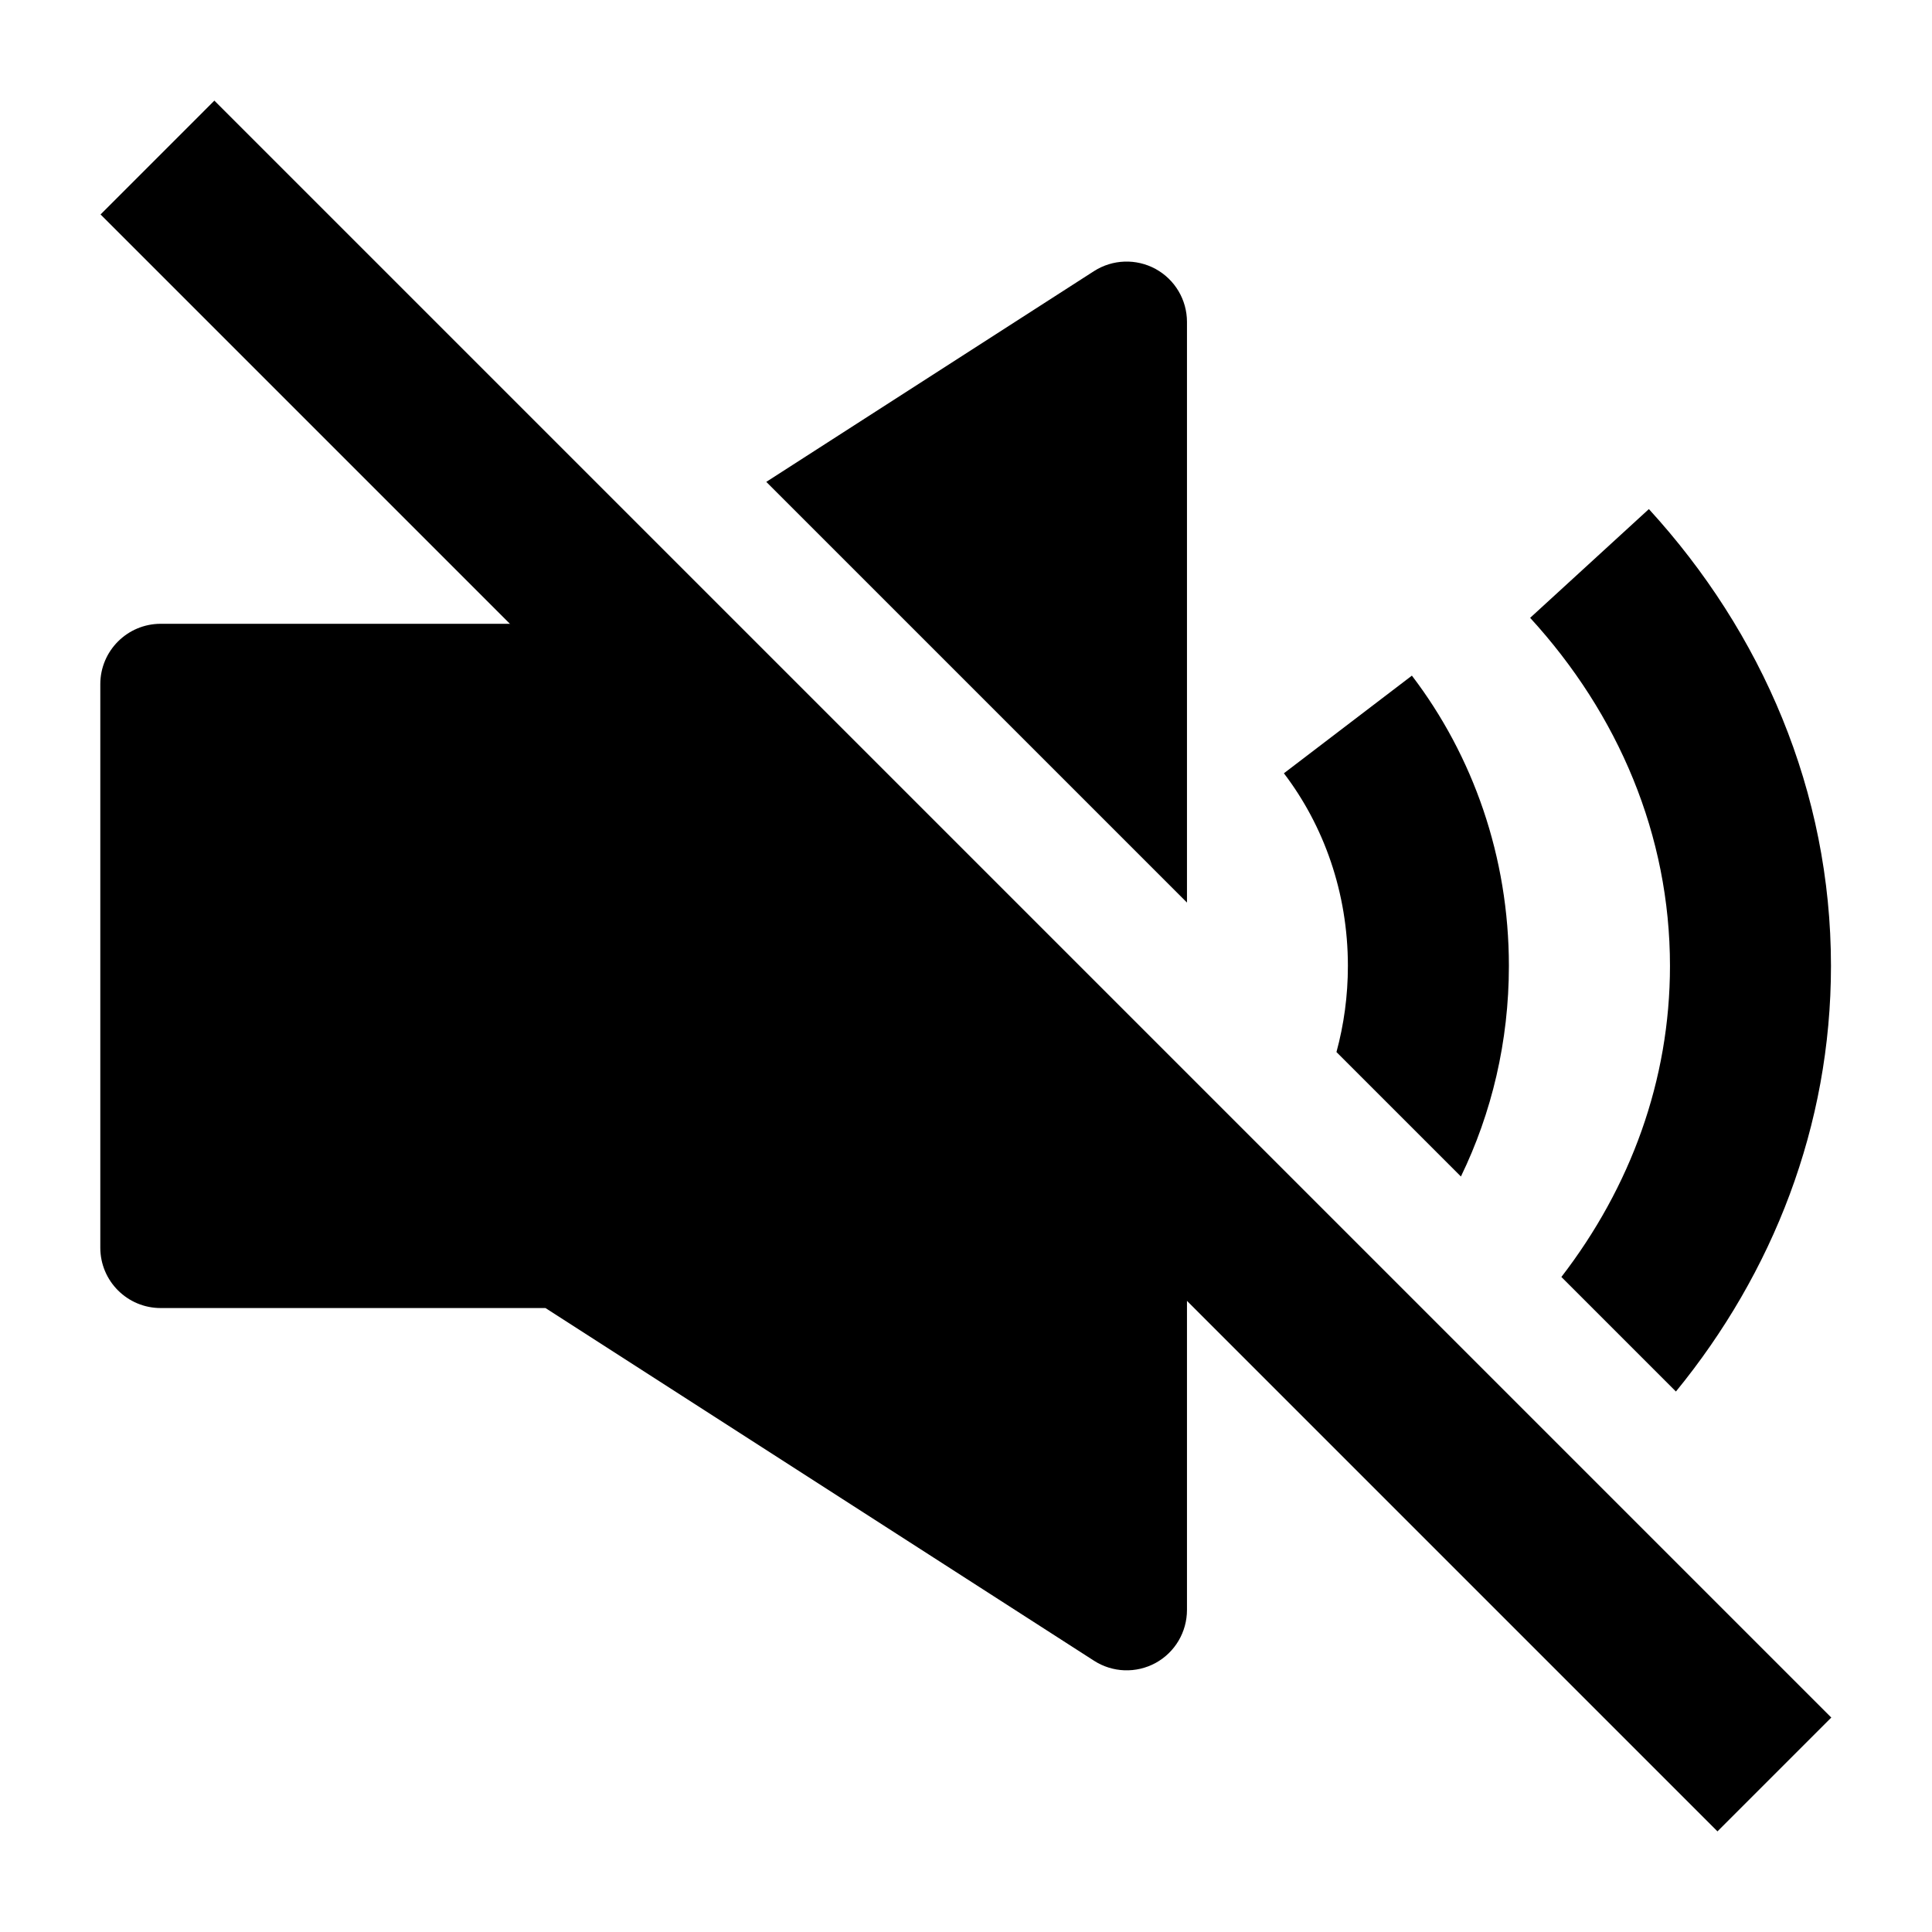 <svg width="24" height="24" viewBox="0 0 24 24" xmlns="http://www.w3.org/2000/svg">
    <path d="M21.335 22.75L1.249 2.664L2.663 1.25L22.749 21.336L21.335 22.75Z"/>
    <path d="M14.745 3.999C14.745 3.725 14.596 3.473 14.355 3.341C14.114 3.21 13.821 3.22 13.59 3.368L9.519 5.986L14.745 11.212V3.999Z"/>
    <path d="M6.776 7.749H1.996C1.582 7.749 1.246 8.085 1.246 8.499V15.499C1.246 15.914 1.582 16.249 1.996 16.249H6.776L13.59 20.63C13.821 20.779 14.114 20.789 14.355 20.658C14.596 20.526 14.745 20.274 14.745 19.999V14.748L7.367 7.369L6.776 7.749Z"/>
    <path d="M20.745 11.999C20.745 10.378 20.106 8.874 19.008 7.675L20.483 6.324C21.886 7.857 22.745 9.832 22.745 11.999C22.745 13.988 22.022 15.814 20.819 17.286L19.396 15.863C20.255 14.748 20.745 13.419 20.745 11.999Z"/>
    <path d="M16.744 11.999C16.744 11.085 16.443 10.254 15.949 9.606L17.539 8.393C18.296 9.385 18.744 10.641 18.744 11.999C18.744 12.938 18.53 13.828 18.148 14.615L16.602 13.069C16.694 12.73 16.744 12.372 16.744 11.999Z"/>
</svg>
